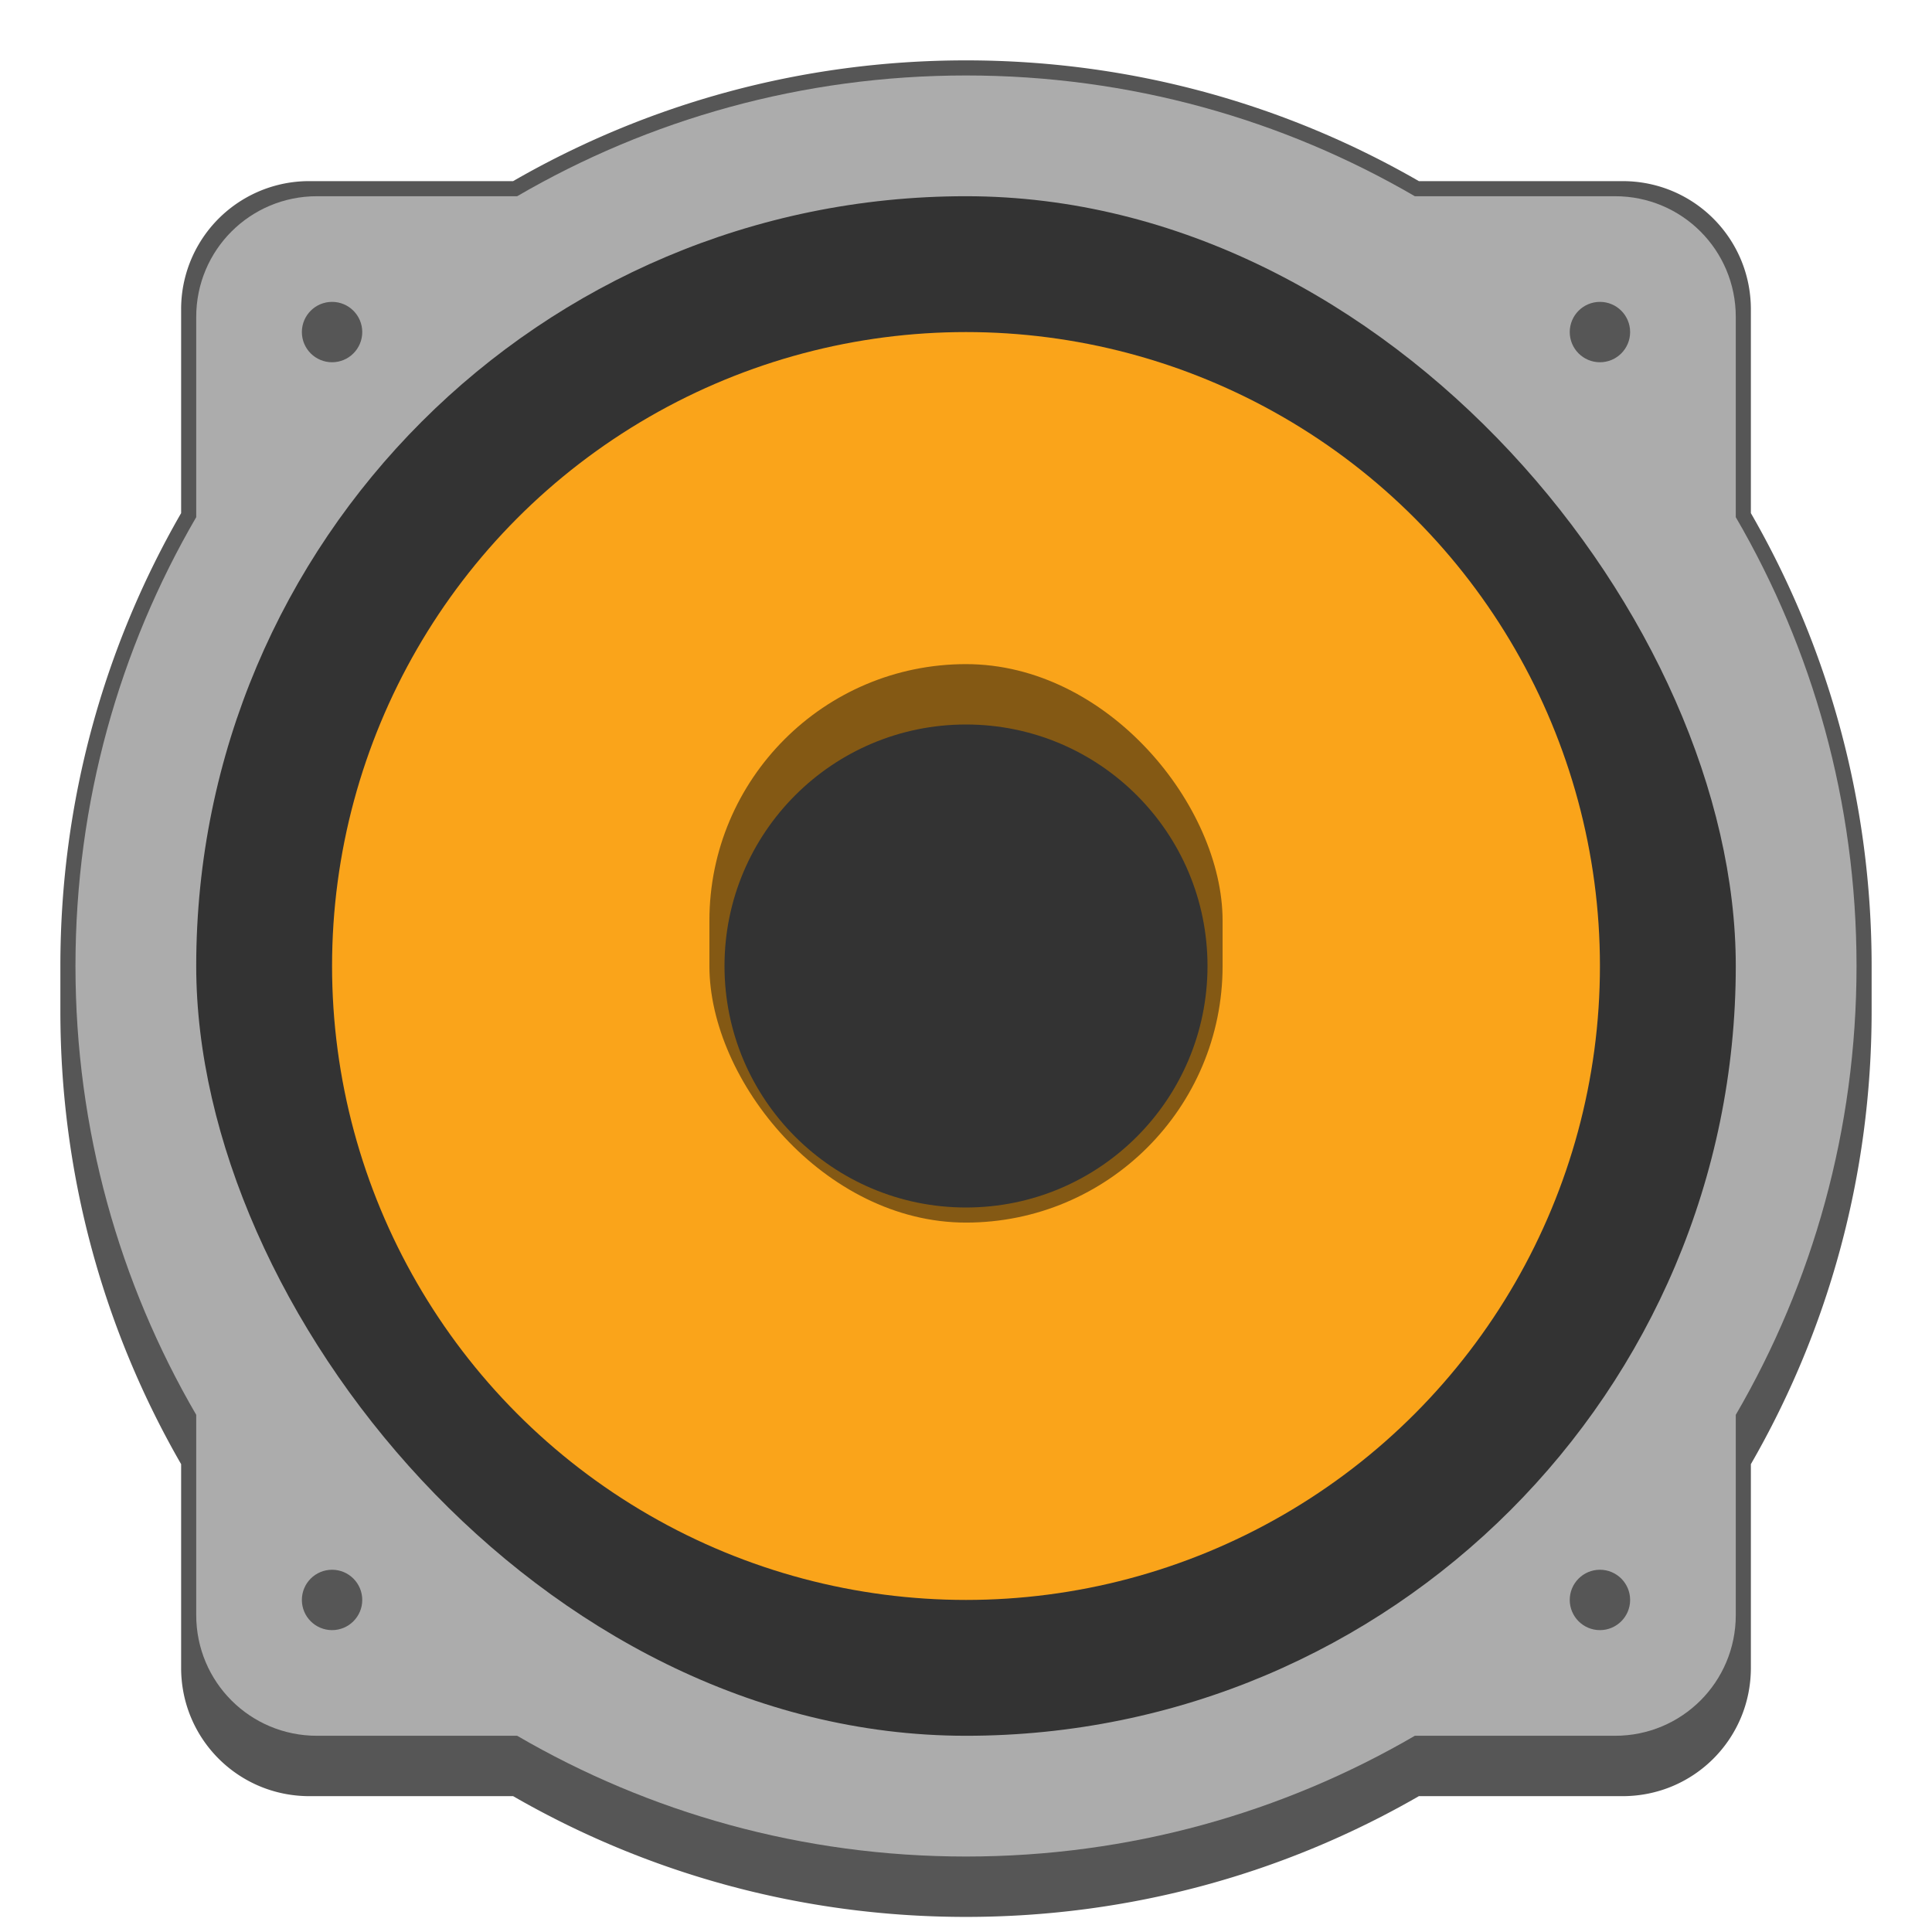<svg version="1.0" viewBox="0 0 128 128" xmlns="http://www.w3.org/2000/svg"><g transform="translate(-312 -156)"><path d="M256 221a29.937 29.937 0 0 0-15 4h-6.5a4.49 4.49 0 0 0-4.5 4.5v6.5c-2.54 4.409-4 9.526-4 15v2c0 5.474 1.46 10.591 4 15v6a4.49 4.49 0 0 0 4.5 4.5h5.658c4.593 2.851 10.016 4.5 15.842 4.5s11.25-1.649 15.842-4.5h5.658a4.49 4.49 0 0 0 4.5-4.5v-6c2.541-4.409 4-9.526 4-15v-2a29.933 29.933 0 0 0-4-15v-6.5a4.49 4.49 0 0 0-4.5-4.5H271a29.94 29.94 0 0 0-15-4z" fill="#565656"/><path d="M256 222a28.939 28.939 0 0 0-14.734 4H235c-2.216 0-4 1.784-4 4v6.266c-2.54 4.313-4 9.346-4 14.734s1.46 10.42 4 14.734v6.265c0 2.216 1.784 4 4 4h6.266c4.314 2.54 9.347 4 14.734 4s10.421-1.46 14.734-4H277c2.216 0 4-1.784 4-4v-6.265c2.54-4.314 4-9.347 4-14.734s-1.46-10.421-4-14.734V230c0-2.216-1.784-4-4-4h-6.266c-4.314-2.54-9.347-4-14.734-4z" fill="#acacac"/><circle cx="256" cy="251" r="25" fill="#333"/><circle cx="256" cy="251" r="21" fill="#faa41a"/><rect x="247" y="240" width="18" height="20" ry="9" fill="#845914"/><circle cx="256" cy="251" r="8" fill="#333"/><circle cx="277" cy="230" r="1" fill="#565656"/><circle cx="235" cy="230" r="1" fill="#565656"/><circle cx="235" cy="272" r="1" fill="#565656"/><circle cx="277" cy="272" r="1" fill="#565656"/><path d="M116 253c-2.732 0-5.283.734-7.484 2H105.5a2.495 2.495 0 0 0-2.5 2.5v3.016a14.958 14.958 0 0 0-2 7.484v1c0 2.732.734 5.283 2 7.484v3.579c0 1.073.864 1.937 1.938 1.937h3.603a14.9 14.9 0 0 0 14.918 0h3.603a1.933 1.933 0 0 0 1.938-1.938v-3.578c1.266-2.201 2-4.752 2-7.484v-1c0-2.732-.734-5.283-2-7.484V257.5c0-1.385-1.115-2.5-2.5-2.5h-3.016a14.958 14.958 0 0 0-7.484-2z" fill="#565656"/><path d="M116 254c-2.642 0-5.1.738-7.203 2H106c-1.108 0-2 .892-2 2v2.797c-1.262 2.104-2 4.561-2 7.203s.738 5.1 2 7.203V278c0 1.108.892 2 2 2h2.797c2.104 1.262 4.561 2 7.203 2s5.1-.738 7.203-2H126c1.108 0 2-.892 2-2v-2.797c1.262-2.104 2-4.561 2-7.203s-.738-5.1-2-7.203V258c0-1.108-.892-2-2-2h-2.797a13.95 13.95 0 0 0-7.203-2z" fill="#acacac"/><circle cx="116" cy="268" r="12" fill="#333"/><circle cx="116" cy="268" r="10" fill="#faa41a"/><rect x="111" y="262" width="10" height="11" ry="5" fill="#845914"/><circle cx="116" cy="268" r="4" fill="#333"/><circle cx="106" cy="258" r="1" fill="#565656"/><circle cx="126" cy="258" r="1" fill="#565656"/><circle cx="126" cy="278" r="1" fill="#565656"/><circle cx="106" cy="278" r="1" fill="#565656"/><path d="M180 236c-4.15 0-8.03 1.093-11.385 3H162.5a3.492 3.492 0 0 0-3.5 3.5v7.094c-1.282 2.87-2 6.05-2 9.406v2c0 3.356.718 6.537 2 9.406v8.094c0 1.939 1.56 3.5 3.5 3.5h8.094c2.87 1.281 6.05 2 9.406 2s6.536-.719 9.406-2h8.094c1.939 0 3.5-1.561 3.5-3.5v-8.094c1.281-2.87 2-6.05 2-9.406v-2c0-3.356-.719-6.537-2-9.406V242.5c0-1.939-1.561-3.5-3.5-3.5h-6.115A22.952 22.952 0 0 0 180 236z" fill="#565656"/><path d="M180 237a21.951 21.951 0 0 0-11.117 3H163c-1.662 0-3 1.338-3 3v6.805a22 22 0 0 0-2 9.195c0 3.287.718 6.4 2 9.195V276c0 1.662 1.338 3 3 3h7.805c2.796 1.282 5.908 2 9.195 2s6.4-.718 9.196-2H197c1.662 0 3-1.338 3-3v-7.805c1.282-2.796 2-5.908 2-9.195s-.718-6.4-2-9.195V243c0-1.662-1.338-3-3-3h-5.883A21.95 21.95 0 0 0 180 237z" fill="#acacac"/><rect x="160" y="240" width="40" height="39" ry="19.5" fill="#333"/><rect x="163" y="243" width="34" height="33" ry="16.5" fill="#faa41a"/><rect x="173" y="250" width="14" height="17" ry="7" fill="#845914"/><ellipse cx="180" cy="259.5" rx="6" ry="6.5" fill="#333"/><circle cx="163" cy="243" r="1" fill="#565656"/><circle cx="197" cy="243" r="1" fill="#565656"/><circle cx="197" cy="276" r="1" fill="#565656"/><circle cx="163" cy="276" r="1" fill="#565656"/><path d="M68 260a12 12 0 0 0-4.76 1H59.5a2.495 2.495 0 0 0-2.5 2.5v3.717A12 12 0 0 0 56 272a12 12 0 0 0 1 4.76v3.74c0 1.385 1.115 2.5 2.5 2.5h3.717A12 12 0 0 0 68 284a12 12 0 0 0 4.76-1h3.74c1.385 0 2.5-1.115 2.5-2.5v-3.717A12 12 0 0 0 80 272a12 12 0 0 0-1-4.76v-3.74c0-1.385-1.115-2.5-2.5-2.5h-3.717A12 12 0 0 0 68 260z" fill="#565656"/><path d="M68 261a11 11 0 0 0-4.549 1H60c-1.108 0-2 .892-2 2v3.445A11 11 0 0 0 57 272a11 11 0 0 0 1 4.549V280c0 1.108.892 2 2 2h3.445A11 11 0 0 0 68 283a11 11 0 0 0 4.549-1H76c1.108 0 2-.892 2-2v-3.445A11 11 0 0 0 79 272a11 11 0 0 0-1-4.549V264c0-1.108-.892-2-2-2h-3.445A11 11 0 0 0 68 261z" fill="#acacac"/><path d="M24 268a8 8 0 0 0-3.853 1H18.5c-.831 0-1.5.669-1.5 1.5v1.629A8 8 0 0 0 16 276a8 8 0 0 0 1 3.853v1.647c0 .831.669 1.5 1.5 1.5h1.629A8 8 0 0 0 24 284a8 8 0 0 0 3.853-1H29.5c.831 0 1.5-.669 1.5-1.5v-1.629A8 8 0 0 0 32 276a8 8 0 0 0-1-3.853V270.5c0-.831-.669-1.5-1.5-1.5h-1.629A8 8 0 0 0 24 268z" fill="#565656"/><circle cx="24" cy="276" r="7" fill="#acacac"/><rect x="18" y="270" width="12" height="12" ry="1" fill="#acacac"/><rect x="58" y="262" width="20" height="20" ry="10" fill="#333"/><rect x="59" y="263" width="18" height="18" ry="9" fill="#faa41a"/><rect x="64" y="268" width="8" height="8" ry="4" fill="#845914"/><circle cx="68" cy="272" r="3" fill="#333"/><circle cx="24" cy="276" r="6" fill="#333"/><circle cx="24" cy="276" r="5" fill="#faa41a"/><circle cx="24" cy="276" r="2" fill="#333"/><path d="M376 160c-10.949 0-21.186 2.918-30.004 8H332.5a8.481 8.481 0 0 0-8.5 8.5v13.496c-5.082 8.818-8 19.055-8 30.004v3c0 10.949 2.918 21.186 8 30.004V266.5c0 4.709 3.791 8.5 8.5 8.5h13.496c8.818 5.082 19.055 8 30.004 8s21.186-2.918 30.004-8H419.5c4.709 0 8.5-3.791 8.5-8.5v-13.496c5.082-8.818 8-19.055 8-30.004v-3c0-10.949-2.918-21.186-8-30.004V176.5c0-4.709-3.791-8.5-8.5-8.5h-13.496c-8.818-5.082-19.055-8-30.004-8z" fill="#565656"/><path d="M376 161c-10.863 0-21.013 2.92-29.736 8H333c-4.432 0-8 3.568-8 8v13.264c-5.08 8.723-8 18.874-8 29.736s2.92 21.013 8 29.736V263c0 4.432 3.568 8 8 8h13.264c8.723 5.08 18.874 8 29.736 8s21.013-2.92 29.736-8H419c4.432 0 8-3.568 8-8v-13.264c5.08-8.723 8-18.874 8-29.736s-2.92-21.013-8-29.736V177c0-4.432-3.568-8-8-8h-13.264c-8.723-5.08-18.874-8-29.736-8z" fill="#acacac"/><rect x="325" y="169" width="102" height="102" ry="51" fill="#333"/><circle cx="376" cy="220" r="42" fill="#faa41a"/><rect x="359" y="200" width="34" height="37" ry="17" fill="#845914"/><circle cx="376" cy="220" r="16" fill="#333"/><g transform="translate(24 20)" fill="#565656"><circle cx="394" cy="158" r="2"/><circle cx="310" cy="158" r="2"/><circle cx="310" cy="242" r="2"/><circle cx="394" cy="242" r="2"/></g><path d="M592 35c-22.712 0-43.92 6.2-62.041 17H504.5c-9.141 0-16.5 7.359-16.5 16.5v25.459c-10.799 18.121-17 39.329-17 62.041v4c0 22.712 6.2 43.92 17 62.041V247.5c0 9.141 7.359 16.5 16.5 16.5h25.459c18.121 10.799 39.329 17 62.041 17s43.92-6.2 62.041-17H679.5c9.141 0 16.5-7.359 16.5-16.5v-25.459c10.799-18.121 17-39.329 17-62.041v-4c0-22.712-6.2-43.92-17-62.041V68.5c0-9.141-7.359-16.5-16.5-16.5h-25.459C635.92 41.201 614.712 35 592 35z" fill="#565656"/><path d="M592 36c-22.623 0-43.742 6.203-61.766 17H505c-8.864 0-16 7.136-16 16v25.234c-10.797 18.023-17 39.142-17 61.766s6.203 43.742 17 61.766V243c0 8.864 7.136 16 16 16h25.234c18.023 10.797 39.142 17 61.766 17s43.742-6.203 61.766-17H679c8.864 0 16-7.136 16-16v-25.234c10.797-18.023 17-39.142 17-61.766s-6.203-43.742-17-61.766V69c0-8.864-7.136-16-16-16h-25.234C635.743 42.203 614.624 36 592 36z" fill="#acacac"/><rect x="489" y="53" width="206" height="206" ry="103" fill="#333"/><circle cx="592" cy="156" r="84" fill="#faa41a"/><rect x="559" y="119" width="66" height="70" ry="33" fill="#845914"/><circle cx="592" cy="156" r="32" fill="#333"/><g transform="matrix(2 0 0 2 -112 -244)" fill="#565656"><circle cx="394" cy="158" r="2"/><circle cx="310" cy="158" r="2"/><circle cx="310" cy="242" r="2"/><circle cx="394" cy="242" r="2"/></g></g></svg>